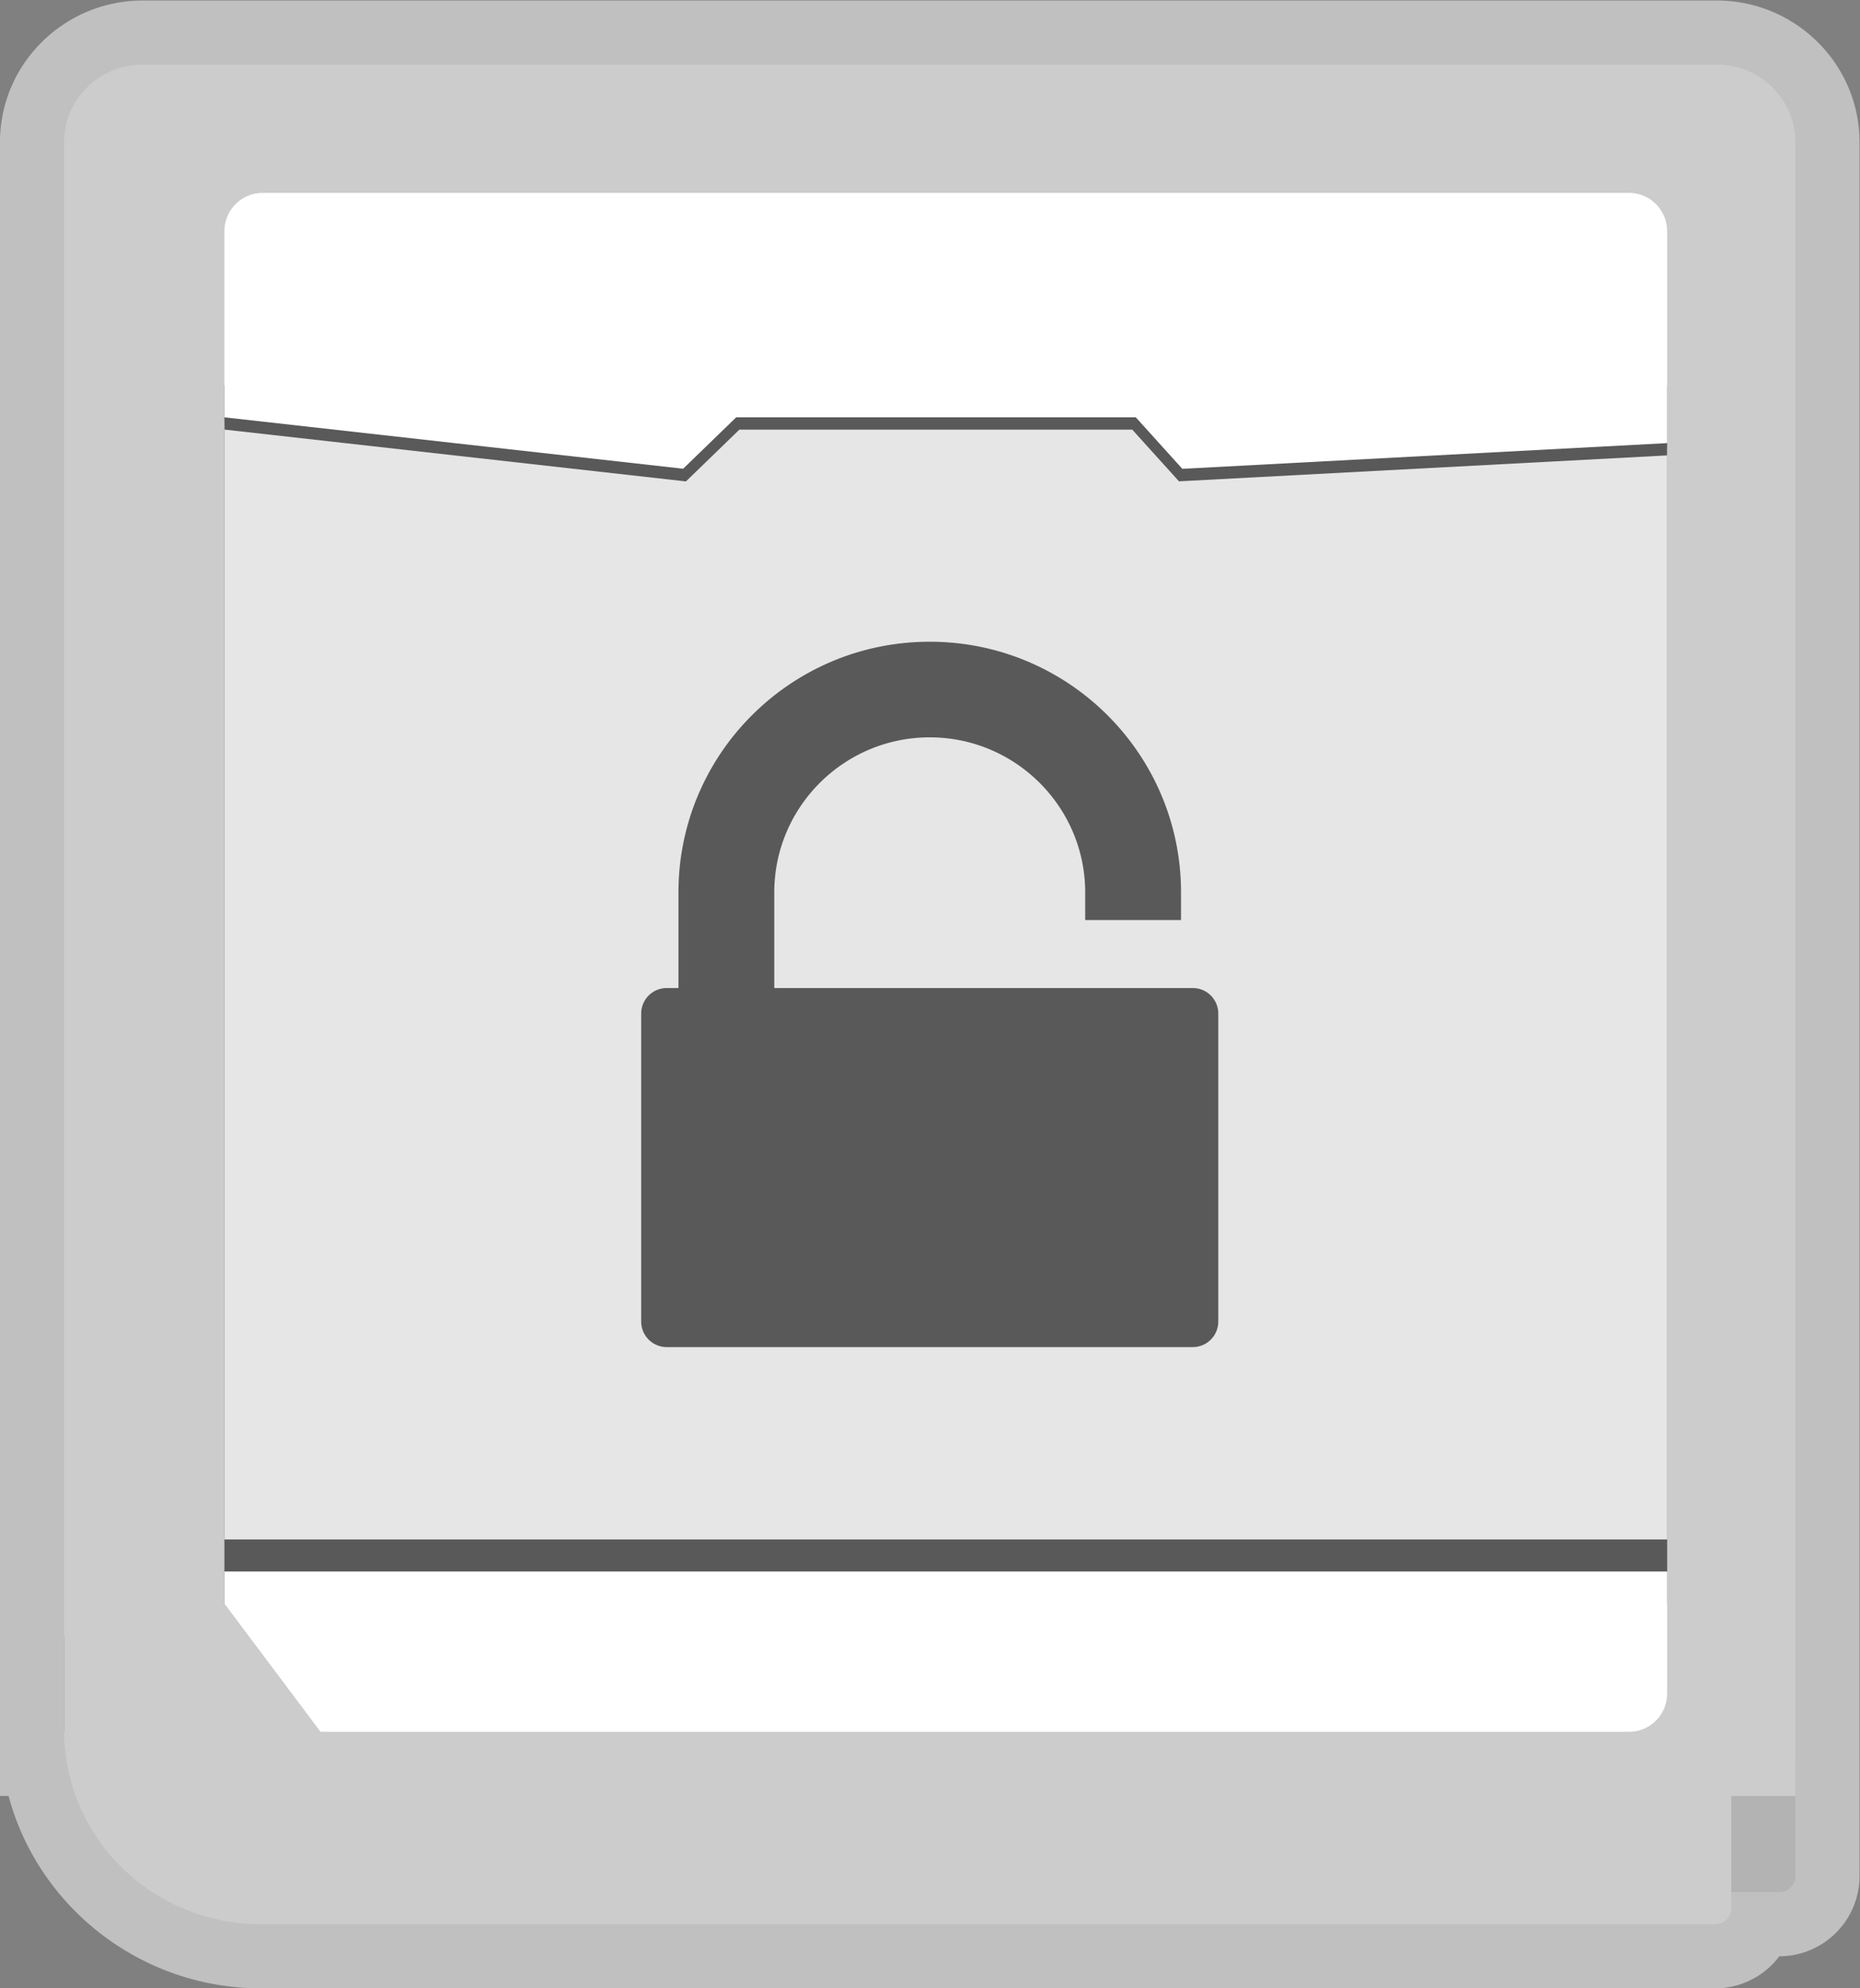 <svg xmlns="http://www.w3.org/2000/svg" xml:space="preserve" width="309.333" height="330.667"><rect width="100%" height="100%" fill="#808080" stroke="none"/><defs><clipPath id="a" clipPathUnits="userSpaceOnUse"><path d="M0 256h256V0H0Z"/></clipPath><clipPath id="b" clipPathUnits="userSpaceOnUse"><path d="M12 252h232V4H12Z"/></clipPath></defs><g clip-path="url(#a)" transform="matrix(1.333 0 0 -1.333 -16 336)"><g clip-path="url(#b)" style="opacity:.5"><path d="M0 0h-196.363c-9.825 0-17.819-7.925-17.819-17.667V-224h1.071c3.677-13.784 16.427-24 31.475-24H-.182a9.99 9.99 0 0 1 7.995 4h.005c5.514 0 10 4.486 10 10v216.333C17.818-7.925 9.825 0 0 0" style="fill:#fff;fill-opacity:1;fill-rule:nonzero;stroke:none" transform="translate(226.182 252)"/></g><path d="M0 0h-173.195a6.05 6.05 0 0 1-6.041-6.042v-174.44l.284-.338 12.889-15.306.362-.43H0a6.05 6.05 0 0 1 6.041 6.042V-6.042A6.05 6.05 0 0 1 0 0" style="fill:#4c4c4c;fill-opacity:1;fill-rule:nonzero;stroke:none" transform="translate(218.297 233.93)"/><path d="M0 0h-6v16h8V2a2 2 0 0 0-2-2" style="fill:#b3b3b3;fill-opacity:1;fill-rule:nonzero;stroke:none" transform="translate(234 16)"/><path d="M0 0h24L12-8Z" style="fill:#4c4c4c;fill-opacity:1;fill-rule:nonzero;stroke:none" transform="translate(116 32)"/><path d="M24 36h-4v12h4z" style="fill:#4c4c4c;fill-opacity:1;fill-rule:nonzero;stroke:none"/><path d="M0 0h-196.363c-5.423 0-9.819-4.328-9.819-9.667v-198.166c0-13.347 10.99-24.167 24.546-24.167H-.182a2 2 0 0 1 2 2v14h8V-9.667C9.818-4.328 5.423 0 0 0" style="fill:#ccc;fill-opacity:1;fill-rule:nonzero;stroke:none" transform="translate(226.182 244)"/><path d="M220 52H40v152h180z" style="fill:#595959;fill-opacity:1;fill-rule:nonzero;stroke:none"/><path d="m0 0 12-16h163.242c2.628 0 4.758 2.141 4.758 4.78V4H0Z" style="fill:#fff;fill-opacity:1;fill-rule:nonzero;stroke:none" transform="translate(40 52)"/><path d="m0 0-5.827 6.452h-49.015l-6.67-6.464-.225.027-57.328 6.44-.028 1.53v-139.997h180V4.769l-.021-1.536Z" style="fill:#e6e6e6;fill-opacity:1;fill-rule:nonzero;stroke:none" transform="translate(159.093 192.012)"/><path d="M0 0h-170.484c-2.628 0-4.758-2.14-4.758-4.78v-23.223l57.233-6.413 6.623 6.416h49.851l5.804-6.428 60.489 3.209V-4.78C4.758-2.14 2.628 0 0 0" style="fill:#fff;fill-opacity:1;fill-rule:nonzero;stroke:none" transform="translate(215.242 228)"/><path d="M0 0h-52.207v11.927c0 10.67 8.701 19.35 19.395 19.35 10.695 0 19.395-8.68 19.395-19.35V8.482h11.956v3.445c0 17.274-14.036 31.278-31.351 31.278s-31.35-14.004-31.35-31.278V0h-1.462a3.185 3.185 0 0 1-3.188-3.181v-38.434a3.184 3.184 0 0 1 3.188-3.18H0a3.183 3.183 0 0 1 3.188 3.18v38.434A3.184 3.184 0 0 1 0 0" style="fill:#595959;fill-opacity:1;fill-rule:nonzero;stroke:none" transform="translate(160.811 128.795)"/></g></svg>